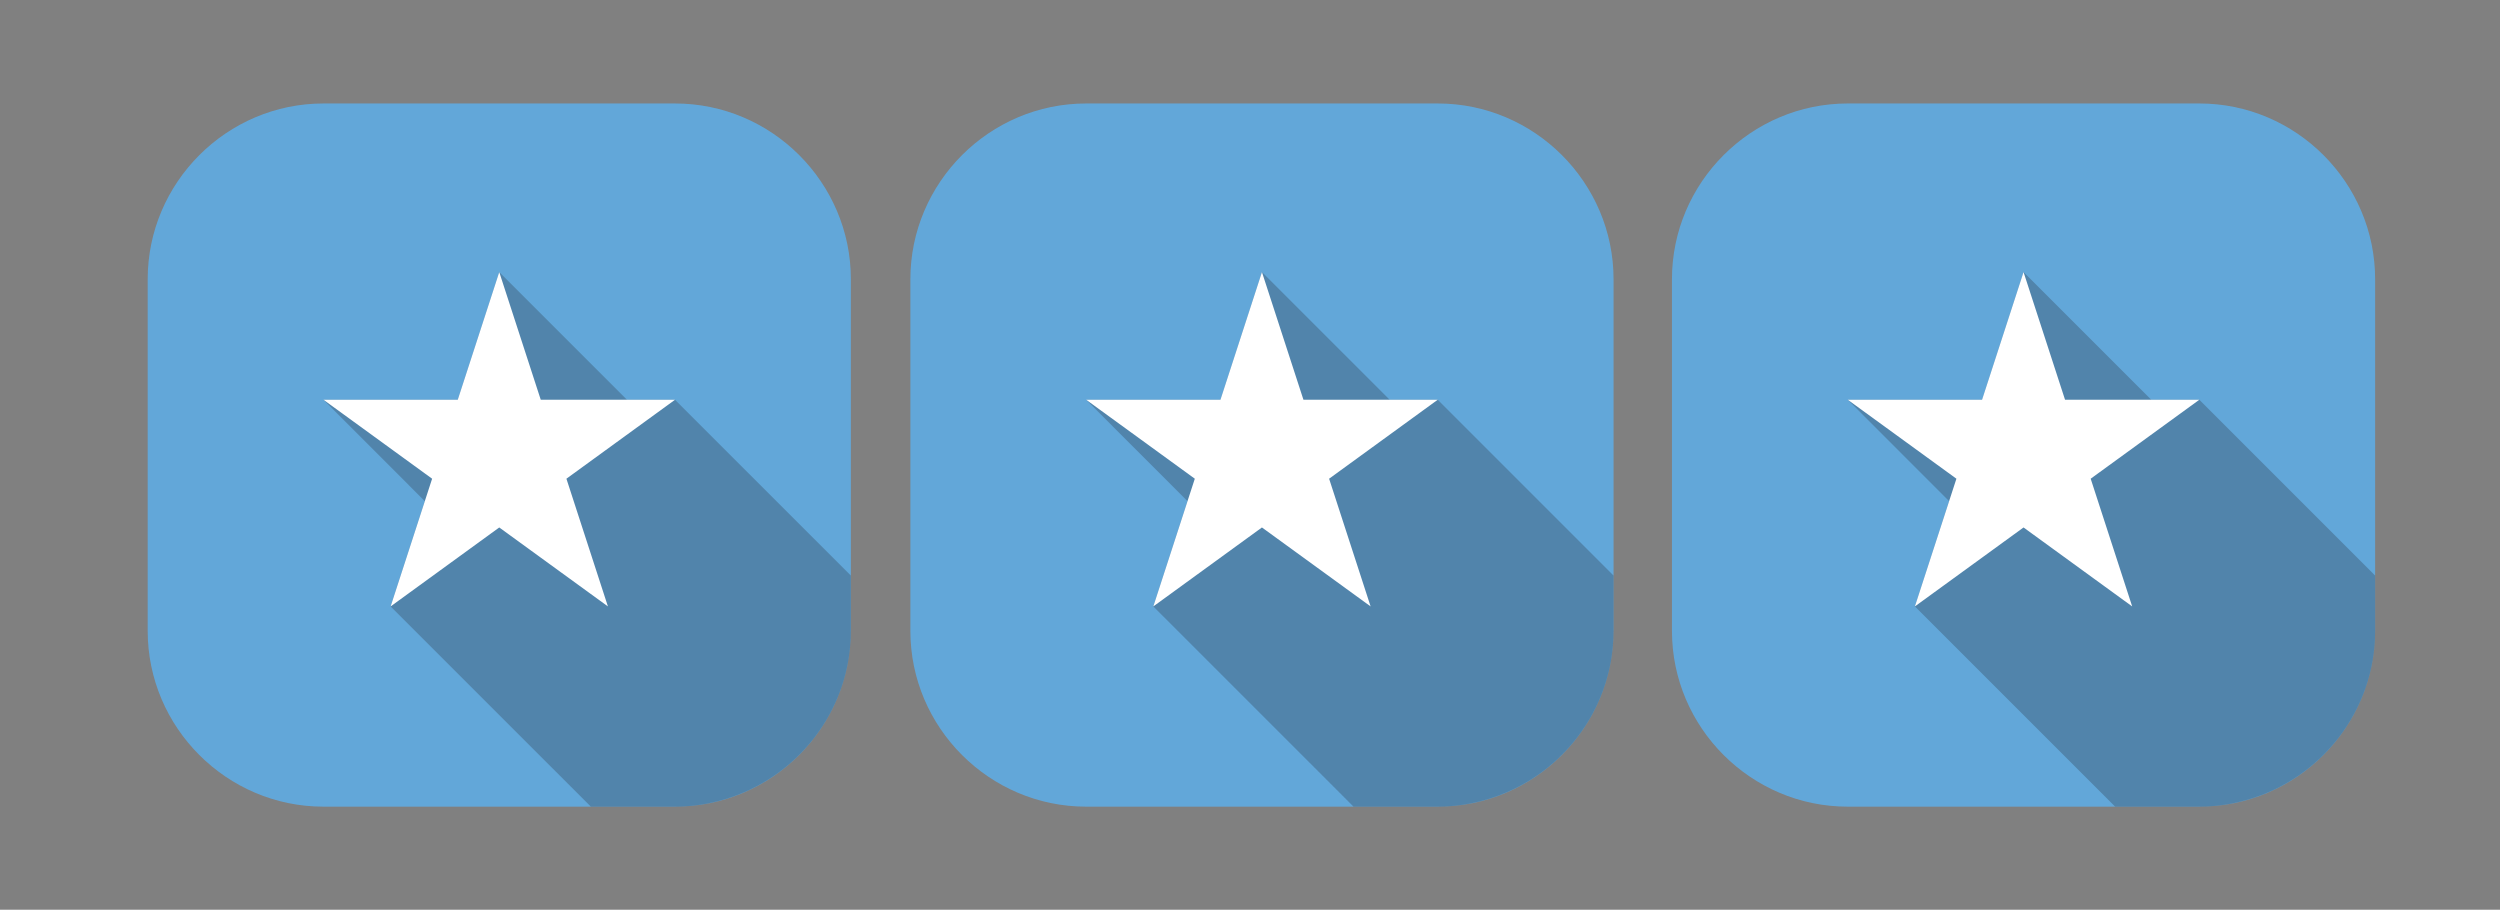 <?xml version="1.0" encoding="utf-8"?>
<!-- Generator: Adobe Illustrator 15.0.0, SVG Export Plug-In . SVG Version: 6.00 Build 0)  -->
<!DOCTYPE svg PUBLIC "-//W3C//DTD SVG 1.1//EN" "http://www.w3.org/Graphics/SVG/1.1/DTD/svg11.dtd">
<svg version="1.1" id="Capa_1" xmlns="http://www.w3.org/2000/svg" xmlns:xlink="http://www.w3.org/1999/xlink" x="0px" y="0px"
	 width="94.101px" height="34.244px" viewBox="0 0 94.101 34.244" enable-background="new 0 0 94.101 34.244" xml:space="preserve">
<rect x="0" y="0" width="94.101" height="34.244" fill="#808080" stroke="none"/>
<g>
	<path fill="#62A7D9" d="M32.026,23.746c0,3.639-2.978,6.617-6.617,6.617H12.176c-3.639,0-6.617-2.978-6.617-6.617V10.512
		c0-3.639,2.978-6.617,6.617-6.617H25.41c3.639,0,6.617,2.978,6.617,6.617V23.746z"/>
	<path opacity="0.25" fill="#231F20" d="M23.599,15.047l-4.807-4.806l-1.562,4.806h-5.054l3.813,3.816l-1.287,3.963l7.537,7.536
		h3.168c0.632,0,1.241-0.095,1.821-0.262c2.76-0.796,4.797-3.346,4.797-6.355v-0.271v-1.81l-6.618-6.617H23.599z"/>
	<polygon fill="#FFFFFF" points="25.408,15.047 20.354,15.047 18.792,10.241 17.23,15.047 12.176,15.047 16.265,18.019 
		14.703,22.826 18.792,19.854 22.882,22.826 21.32,18.019 	"/>
</g>
<g>
	<path fill="#62A7D9" d="M60.734,23.746c0,3.639-2.978,6.617-6.617,6.617H40.884c-3.639,0-6.617-2.978-6.617-6.617V10.512
		c0-3.639,2.978-6.617,6.617-6.617h13.234c3.639,0,6.617,2.978,6.617,6.617V23.746z"/>
	<path opacity="0.25" fill="#231F20" d="M52.307,15.047L47.5,10.241l-1.562,4.806h-5.054l3.813,3.816l-1.287,3.963l7.537,7.536
		h3.168c0.632,0,1.241-0.095,1.821-0.262c2.76-0.796,4.797-3.346,4.797-6.355v-0.271v-1.81l-6.618-6.617H52.307z"/>
	<polygon fill="#FFFFFF" points="54.116,15.047 49.062,15.047 47.5,10.241 45.938,15.047 40.884,15.047 44.973,18.019 
		43.411,22.826 47.5,19.854 51.59,22.826 50.028,18.019 	"/>
</g>
<path fill="#62A7D9" d="M89.401,23.746c0,3.639-2.978,6.617-6.617,6.617H69.55c-3.639,0-6.617-2.978-6.617-6.617V10.512
	c0-3.639,2.978-6.617,6.617-6.617h13.234c3.639,0,6.617,2.978,6.617,6.617V23.746z"/>
<path opacity="0.25" fill="#231F20" d="M80.974,15.047l-4.807-4.806l-1.562,4.806h-5.054l3.813,3.816l-1.287,3.963l7.537,7.536
	h3.168c0.632,0,1.241-0.095,1.821-0.262c2.76-0.796,4.797-3.346,4.797-6.355v-0.271v-1.81l-6.618-6.617H80.974z"/>
<polygon fill="#FFFFFF" points="82.783,15.047 77.729,15.047 76.167,10.241 74.605,15.047 69.551,15.047 73.64,18.019 
	72.077,22.826 76.167,19.854 80.256,22.826 78.694,18.019 "/>
</svg>
